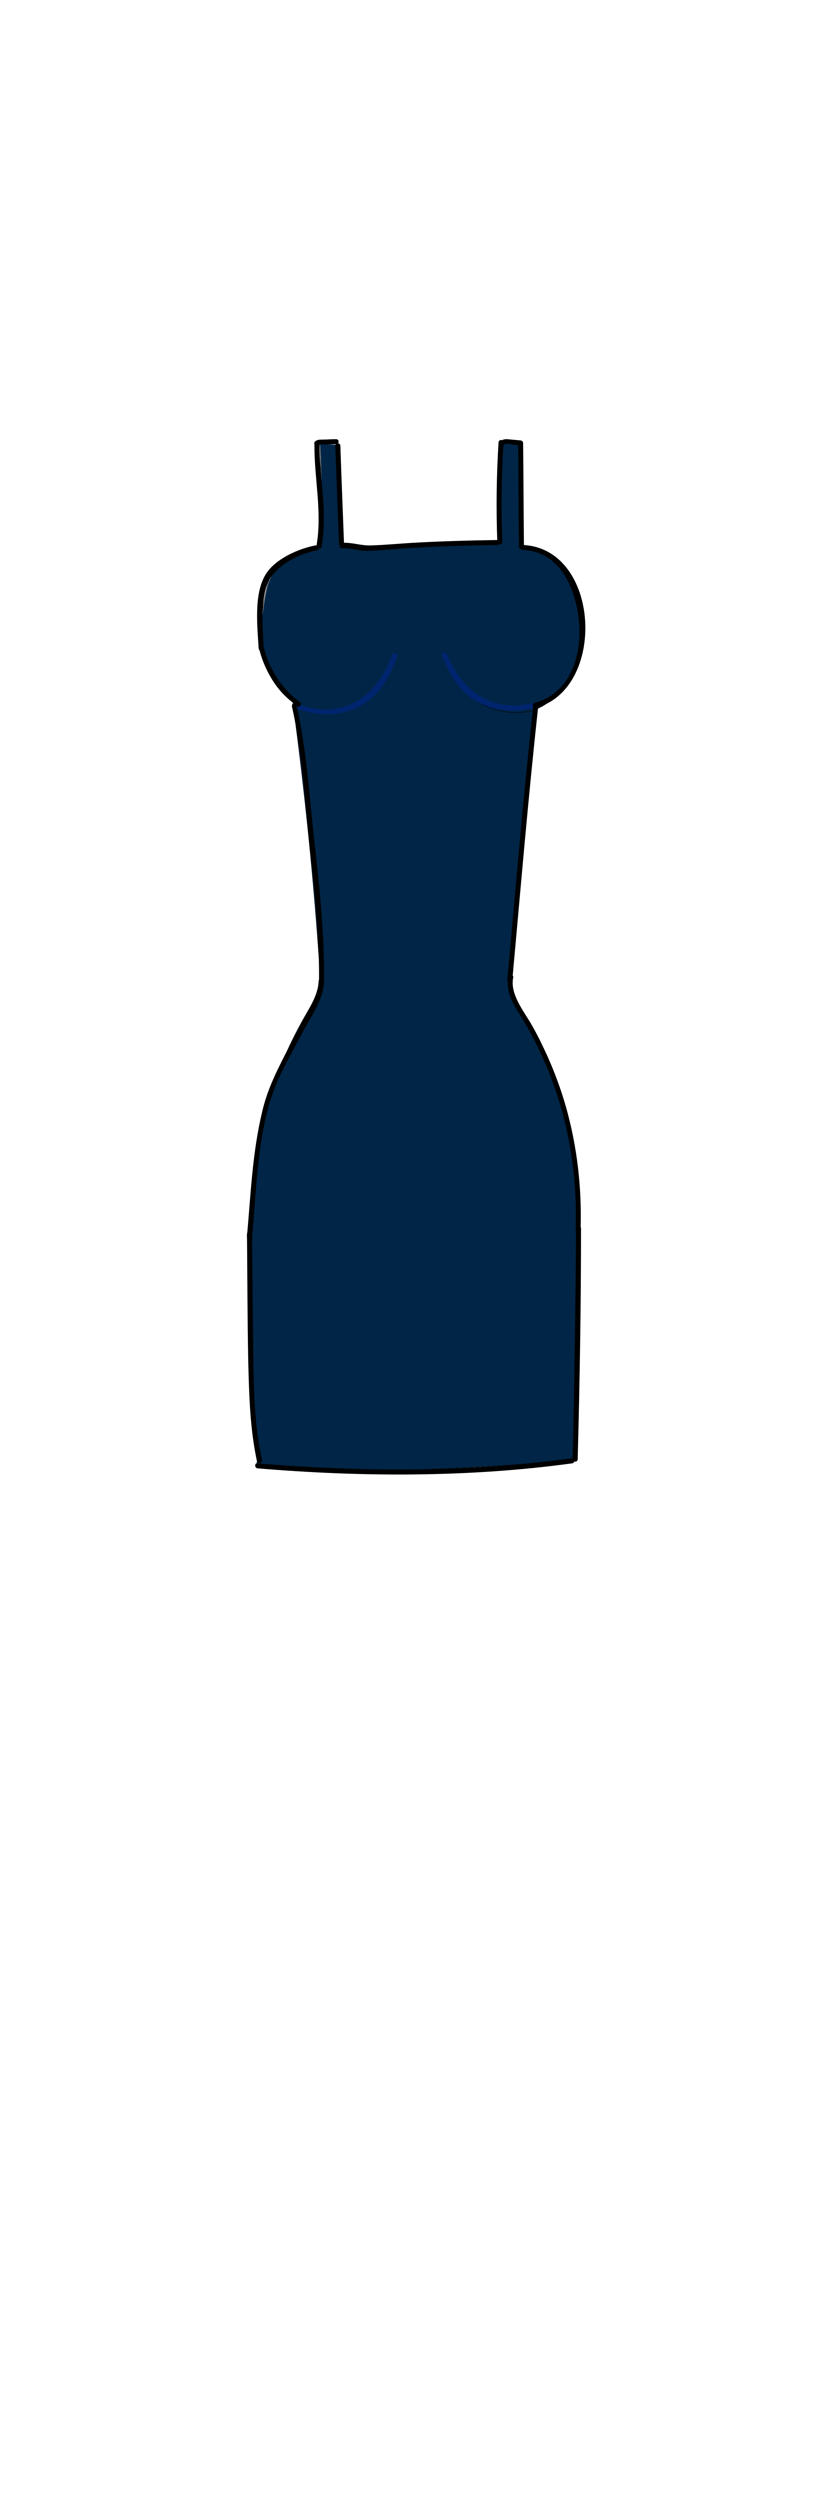 <?xml version="1.0" encoding="utf-8"?>
<!-- Generator: Adobe Illustrator 21.0.2, SVG Export Plug-In . SVG Version: 6.00 Build 0)  -->
<svg version="1.1" id="Layer_1" xmlns="http://www.w3.org/2000/svg" xmlns:xlink="http://www.w3.org/1999/xlink" x="0px" y="0px"
	 viewBox="0 0 200 600" style="enable-background:new 0 0 200 600;" xml:space="preserve">
<style type="text/css">
	.st0{fill:#002546;}
	.st1{fill:none;stroke:#000000;stroke-width:0.1;stroke-miterlimit:10;}
	.st2{fill:#00256F;}
</style>
<g>
	<g>
		<g id="XMLID_2_">
			<g>
				<path class="st0" d="M126,244.2c8.4,14.7,12.9,31.6,12.7,48.5l-0.4,0.1c1.4,19.2,1.1,38.6-0.9,57.7v0.1
					c-25.2,1.8-50.6,3.7-75.8,0.7l0.1-0.8c-2-19.2-2.3-38.5-0.9-57.7l-0.4-0.1c-0.2-16.9,4.3-33.9,12.7-48.5
					c1.9-3.3,4.1-6.9,3.7-10.7l0-0.4c-1.4-21.1-3.6-42.1-6.3-63l0.3-0.1c-0.1-0.3-0.1-0.5-0.2-0.8l0.2-0.3c-0.2-0.2-0.5-0.4-0.7-0.5
					c-4-3.3-6.7-8.2-7.4-13.3l-0.3,0c0.2-4,0.6-8.1,1.3-12c0.3-1.4,0.5-2.8,1.1-4c1-2.2,2.9-3.9,5.1-5.2c2.1-1.2,4.5-1.9,6.9-2.6
					l0.1-0.3c0.4-8.1,0.4-16.1,0-24.2l0-0.3c0.9,0.1,1.8,0.2,2.6,0.2l2.2,0.1c0.3,7.8,0.4,15.7,0.2,23.5H82c0,0.4,0.6,0.6,1,0.7
					c11.4,1.9,23-1.1,34.5-0.4l2.6-0.2c-0.2-7.9-0.1-15.8,0.2-23.7l0-0.7c1.5,0.1,3,0.2,4.6,0.3l0.2,0.4c-0.5,8-0.5,16.1,0,24.2
					l0.1,0.3c2.4,0.7,4.7,1.4,6.9,2.6c2.1,1.2,4,2.9,5.1,5.2c0.6,1.3,0.9,2.7,1.1,4c0.7,4,1.1,8,1.3,12l-0.3,0
					c-0.6,5.2-3.3,10.1-7.4,13.3c-0.8,0.7-1.8,1.3-2.7,1.7c-0.2,0.1-0.4,0.2-0.6,0.3c-2.8,20.8-4.9,41.7-6.3,62.6l0,0.4
					C121.8,237.3,124.1,240.8,126,244.2z"/>
			</g>
			<g>
				<path class="st1" d="M70.5,170c2.8,20.9,4.9,41.9,6.3,63"/>
				<path class="st1" d="M76.8,233.4c0.5,3.8-1.8,7.4-3.7,10.7c-8.4,14.7-12.9,31.6-12.7,48.5"/>
				<path class="st1" d="M60.8,292.8c-1.4,19.2-1.1,38.6,0.9,57.7"/>
				<path class="st1" d="M61.4,351.3c0.1,0,0.2,0,0.2,0c25.1,3,50.5,1.1,75.8-0.7"/>
				<path class="st1" d="M128.6,170c0,0.1,0,0.2,0,0.3c-2.8,20.8-4.9,41.7-6.3,62.6"/>
				<path class="st1" d="M122.3,233.4c-0.5,3.8,1.8,7.4,3.7,10.7c8.4,14.7,12.9,31.6,12.7,48.5"/>
				<path class="st1" d="M138.3,292.8c1.4,19.2,1.1,38.6-0.9,57.7"/>
				<path class="st1" d="M70.8,170.5c0-0.2-0.1-0.4-0.1-0.5c-0.1-0.3-0.1-0.5-0.2-0.8"/>
				<path class="st1" d="M62.6,155c0.6,5.2,3.3,10.1,7.4,13.3c0.2,0.2,0.5,0.4,0.7,0.5c0.6,0.5,1.3,0.9,2,1.2
					c1.1,0.5,2.2,0.7,3.4,0.8c4.4,0.5,8.9-0.7,12.5-3.3c3.5-2.6,6-6.7,6.5-11.1"/>
				<path class="st1" d="M62.3,155.7c0-0.2,0-0.4,0-0.7c0.2-4,0.6-8.1,1.3-12c0.3-1.4,0.5-2.8,1.1-4c1-2.2,2.9-3.9,5.1-5.2
					c2.1-1.2,4.5-1.9,6.9-2.6"/>
				<path class="st1" d="M76.8,130.8c0.4-8.1,0.4-16.1,0-24.2"/>
				<path class="st1" d="M81.8,130.3c0-0.1,0-0.1,0-0.2c0.2-7.8,0.1-15.7-0.2-23.5"/>
				<path class="st1" d="M82,130.2c0,0.4,0.6,0.6,1,0.7c11.4,1.9,23-1.1,34.5-0.4c0.4,0,0.8,0,1.3,0.1"/>
				<path class="st1" d="M139.3,155c-0.6,5.2-3.3,10.1-7.4,13.3c-0.8,0.7-1.8,1.3-2.7,1.7c-0.2,0.1-0.4,0.2-0.6,0.3
					c-0.9,0.3-1.8,0.5-2.7,0.6c-4.4,0.5-8.9-0.7-12.5-3.3c-3.5-2.6-6-6.7-6.5-11.1"/>
				<path class="st1" d="M139.7,155.7c0-0.2,0-0.4,0-0.7c-0.2-4-0.6-8.1-1.3-12c-0.3-1.4-0.5-2.8-1.1-4c-1-2.2-2.9-3.9-5.1-5.2
					c-2.1-1.2-4.5-1.9-6.9-2.6"/>
				<path class="st1" d="M125.2,130.8c-0.4-8.1-0.4-16.1,0-24.2"/>
				<path class="st1" d="M120.2,130.3c-0.2-7.9-0.1-15.8,0.2-23.7"/>
				<path class="st1" d="M76.5,106.3c0.1,0,0.2,0,0.3,0c0.9,0.1,1.8,0.2,2.6,0.2c0.5,0,1.1,0,1.6-0.1"/>
				<path class="st1" d="M120.3,106c0.1,0,0.1,0,0.2,0c1.5,0.1,3,0.2,4.6,0.3"/>
			</g>
		</g>
	</g>
	<g>
		<g>
			<g>
				<path class="st2" d="M70.6,169.8c5.2,2.1,10.8,2.3,15.8-0.3c4.9-2.6,7.2-7.2,9-12.1c0.3-0.7-0.9-1-1.2-0.3
					c-3.8,10.4-12.3,16.1-23.4,11.6C70.2,168.4,69.8,169.5,70.6,169.8L70.6,169.8z"/>
			</g>
		</g>
		<g>
			<g>
				<path d="M77.2,131.2c1.5-8.2-0.5-16.4-0.5-24.6c0-0.8-1.2-0.8-1.2,0c-0.1,8.1,1.9,16.2,0.5,24.3C75.9,131.6,77.1,132,77.2,131.2
					L77.2,131.2z"/>
			</g>
		</g>
		<g>
			<g>
				<path d="M82.6,130.5c-0.3-7.8-0.6-15.7-0.9-23.5c0-0.8-1.2-0.8-1.2,0c0.3,7.8,0.6,15.7,0.9,23.5
					C81.4,131.3,82.6,131.3,82.6,130.5L82.6,130.5z"/>
			</g>
		</g>
		<g>
			<g>
				<path d="M76.5,106.9c0.4-0.4,1.7-0.2,2.1-0.2c0.7,0,1.4-0.1,2.1-0.1c0.8,0,0.8-1.2,0-1.2c-1.1,0-2.1,0.1-3.2,0.1
					c-0.7,0-1.4,0-1.9,0.5C75.1,106.6,76,107.4,76.5,106.9L76.5,106.9z"/>
			</g>
		</g>
		<g>
			<g>
				<path d="M63.3,155.7c-0.2-4.6-0.7-10.3,0.6-14.8c1.5-4.8,7.4-7.9,12.1-8.8c0.8-0.1,0.4-1.3-0.3-1.2c-4.1,0.8-9.8,3.3-12,7.1
					c-2.8,4.7-1.9,12.5-1.6,17.6C62.2,156.5,63.4,156.5,63.3,155.7L63.3,155.7z"/>
			</g>
		</g>
		<g>
			<g>
				<path d="M62.1,155.2c1.3,5.8,4.5,10.8,9.3,14.3c0.6,0.5,1.2-0.6,0.6-1c-4.5-3.3-7.5-8.1-8.8-13.6
					C63.1,154.1,61.9,154.4,62.1,155.2L62.1,155.2z"/>
			</g>
		</g>
		<g>
			<g>
				<path d="M70.1,169.6c2.4,10.6,3.1,21.8,4.2,32.6c1.2,11,2.4,22,2.3,33.1c0,0.8,1.2,0.8,1.2,0c0.1-11.7-1.2-23.4-2.5-35
					c-1.1-10.3-1.8-20.9-4.1-31C71.1,168.5,69.9,168.9,70.1,169.6L70.1,169.6z"/>
			</g>
		</g>
		<g>
			<g>
				<path d="M76.5,235.5c-0.1,3.5-2.7,7.2-4.2,10.2c-1.3,2.6-2.7,5.2-4,7.7c-2.2,4.3-4.2,8.5-5.3,13.2c-2.4,9.8-2.8,20.1-3.7,30.1
					c-0.1,0.8,1.1,0.8,1.2,0c1.1-11,1.2-22.6,4.6-33.2c1.7-5.4,4.8-10.4,7.4-15.5c2-3.8,5.2-8.1,5.3-12.5
					C77.7,234.7,76.5,234.7,76.5,235.5L76.5,235.5z"/>
			</g>
		</g>
		<g>
			<g>
				<path class="st2" d="M130.7,167.9c-10.6,4-19.3-0.7-23.4-10.9c-0.3-0.7-1.4-0.4-1.2,0.3c2,5,4.5,9.4,9.6,11.7
					c4.9,2.2,10.3,1.9,15.2,0C131.8,168.8,131.4,167.6,130.7,167.9L130.7,167.9z"/>
			</g>
		</g>
	</g>
	<g>
		<g>
			<path d="M59.3,296.2c0.1,10.2,0.1,20.3,0.3,30.5c0.2,7.9,0.4,16.2,2.1,24c0.2,0.8,1.3,0.4,1.2-0.3c-1.8-8-2-17-2.1-25.3
				c-0.1-9.6-0.2-19.2-0.3-28.9C60.5,295.4,59.3,295.4,59.3,296.2L59.3,296.2z"/>
		</g>
	</g>
	<g>
		<g>
			<path d="M61.8,352.4c24.9,2.1,50.8,2.2,75.6-1.2c0.8-0.1,0.4-1.3-0.3-1.2c-24.7,3.4-50.5,3.3-75.3,1.2
				C61.1,351.1,61.1,352.3,61.8,352.4L61.8,352.4z"/>
		</g>
	</g>
	<g>
		<g>
			<path d="M120.6,130c-0.3-8-0.2-15.9,0.3-23.8c0-0.8-1.2-0.8-1.2,0c-0.5,7.9-0.6,15.9-0.3,23.8C119.5,130.8,120.7,130.8,120.6,130
				L120.6,130z"/>
		</g>
	</g>
	<g>
		<g>
			<path d="M121.1,106.7c0.2-0.4,1.6-0.1,1.9,0c0.7,0.1,1.3,0.1,2,0.2c0.8,0.1,0.8-1.1,0-1.2c-1.1-0.1-2.2-0.2-3.3-0.3
				c-0.6,0-1.3,0.1-1.6,0.7C119.8,106.7,120.8,107.4,121.1,106.7L121.1,106.7z"/>
		</g>
	</g>
	<g>
		<g>
			<path d="M125.8,131.2c-0.1-8.2-0.1-16.4-0.2-24.7c0-0.8-1.2-0.8-1.2,0c0.1,8.2,0.1,16.4,0.2,24.7
				C124.6,131.9,125.8,131.9,125.8,131.2L125.8,131.2z"/>
		</g>
	</g>
	<g>
		<g>
			<path d="M82.1,131.6c1.9-0.2,4.2,0.7,6.2,0.6c3.5-0.1,6.9-0.5,10.4-0.7c6.9-0.4,13.9-0.6,20.8-0.7c0.8,0,0.8-1.2,0-1.2
				c-6.9,0.1-13.9,0.3-20.8,0.7c-3.2,0.2-6.4,0.5-9.6,0.6c-2.4,0.1-4.7-0.8-6.9-0.6C81.4,130.5,81.4,131.7,82.1,131.6L82.1,131.6z"
				/>
		</g>
	</g>
	<g>
		<g>
			<path d="M125.6,132c9.6,0.4,13.2,10.8,13.5,18.7c0.3,7.7-2.7,15.9-10.8,18c-0.7,0.2-0.4,1.4,0.3,1.2c17.1-4.5,15.6-38.2-3-39.1
				C124.8,130.7,124.8,131.9,125.6,132L125.6,132z"/>
		</g>
	</g>
	<g>
		<g>
			<path d="M128,169.8c-2.4,21.8-4.2,43.6-6.2,65.4c-0.1,0.8,1.1,0.8,1.2,0c2-21.8,3.8-43.6,6.2-65.4C129.3,169,128.1,169,128,169.8
				L128,169.8z"/>
		</g>
	</g>
	<g>
		<g>
			<path d="M122.1,234.5c-0.8,4.1,1.5,6.9,3.5,10.3c3.1,5.2,5.6,10.6,7.6,16.3c3.8,10.9,5.4,22.4,5,33.9c0,0.8,1.2,0.8,1.2,0
				c0.3-9.9-0.8-19.7-3.5-29.3c-1.2-4.2-2.7-8.3-4.5-12.3c-1.1-2.4-2.2-4.7-3.5-7c-1.8-3.3-5.5-7.6-4.7-11.7
				C123.5,234,122.3,233.7,122.1,234.5L122.1,234.5z"/>
		</g>
	</g>
	<g>
		<g>
			<path d="M138.3,294.8c-0.1,18.5-0.4,37-0.8,55.4c0,0.8,1.2,0.8,1.2,0c0.5-18.5,0.8-36.9,0.8-55.4
				C139.5,294,138.3,294,138.3,294.8L138.3,294.8z"/>
		</g>
	</g>
</g>
</svg>
